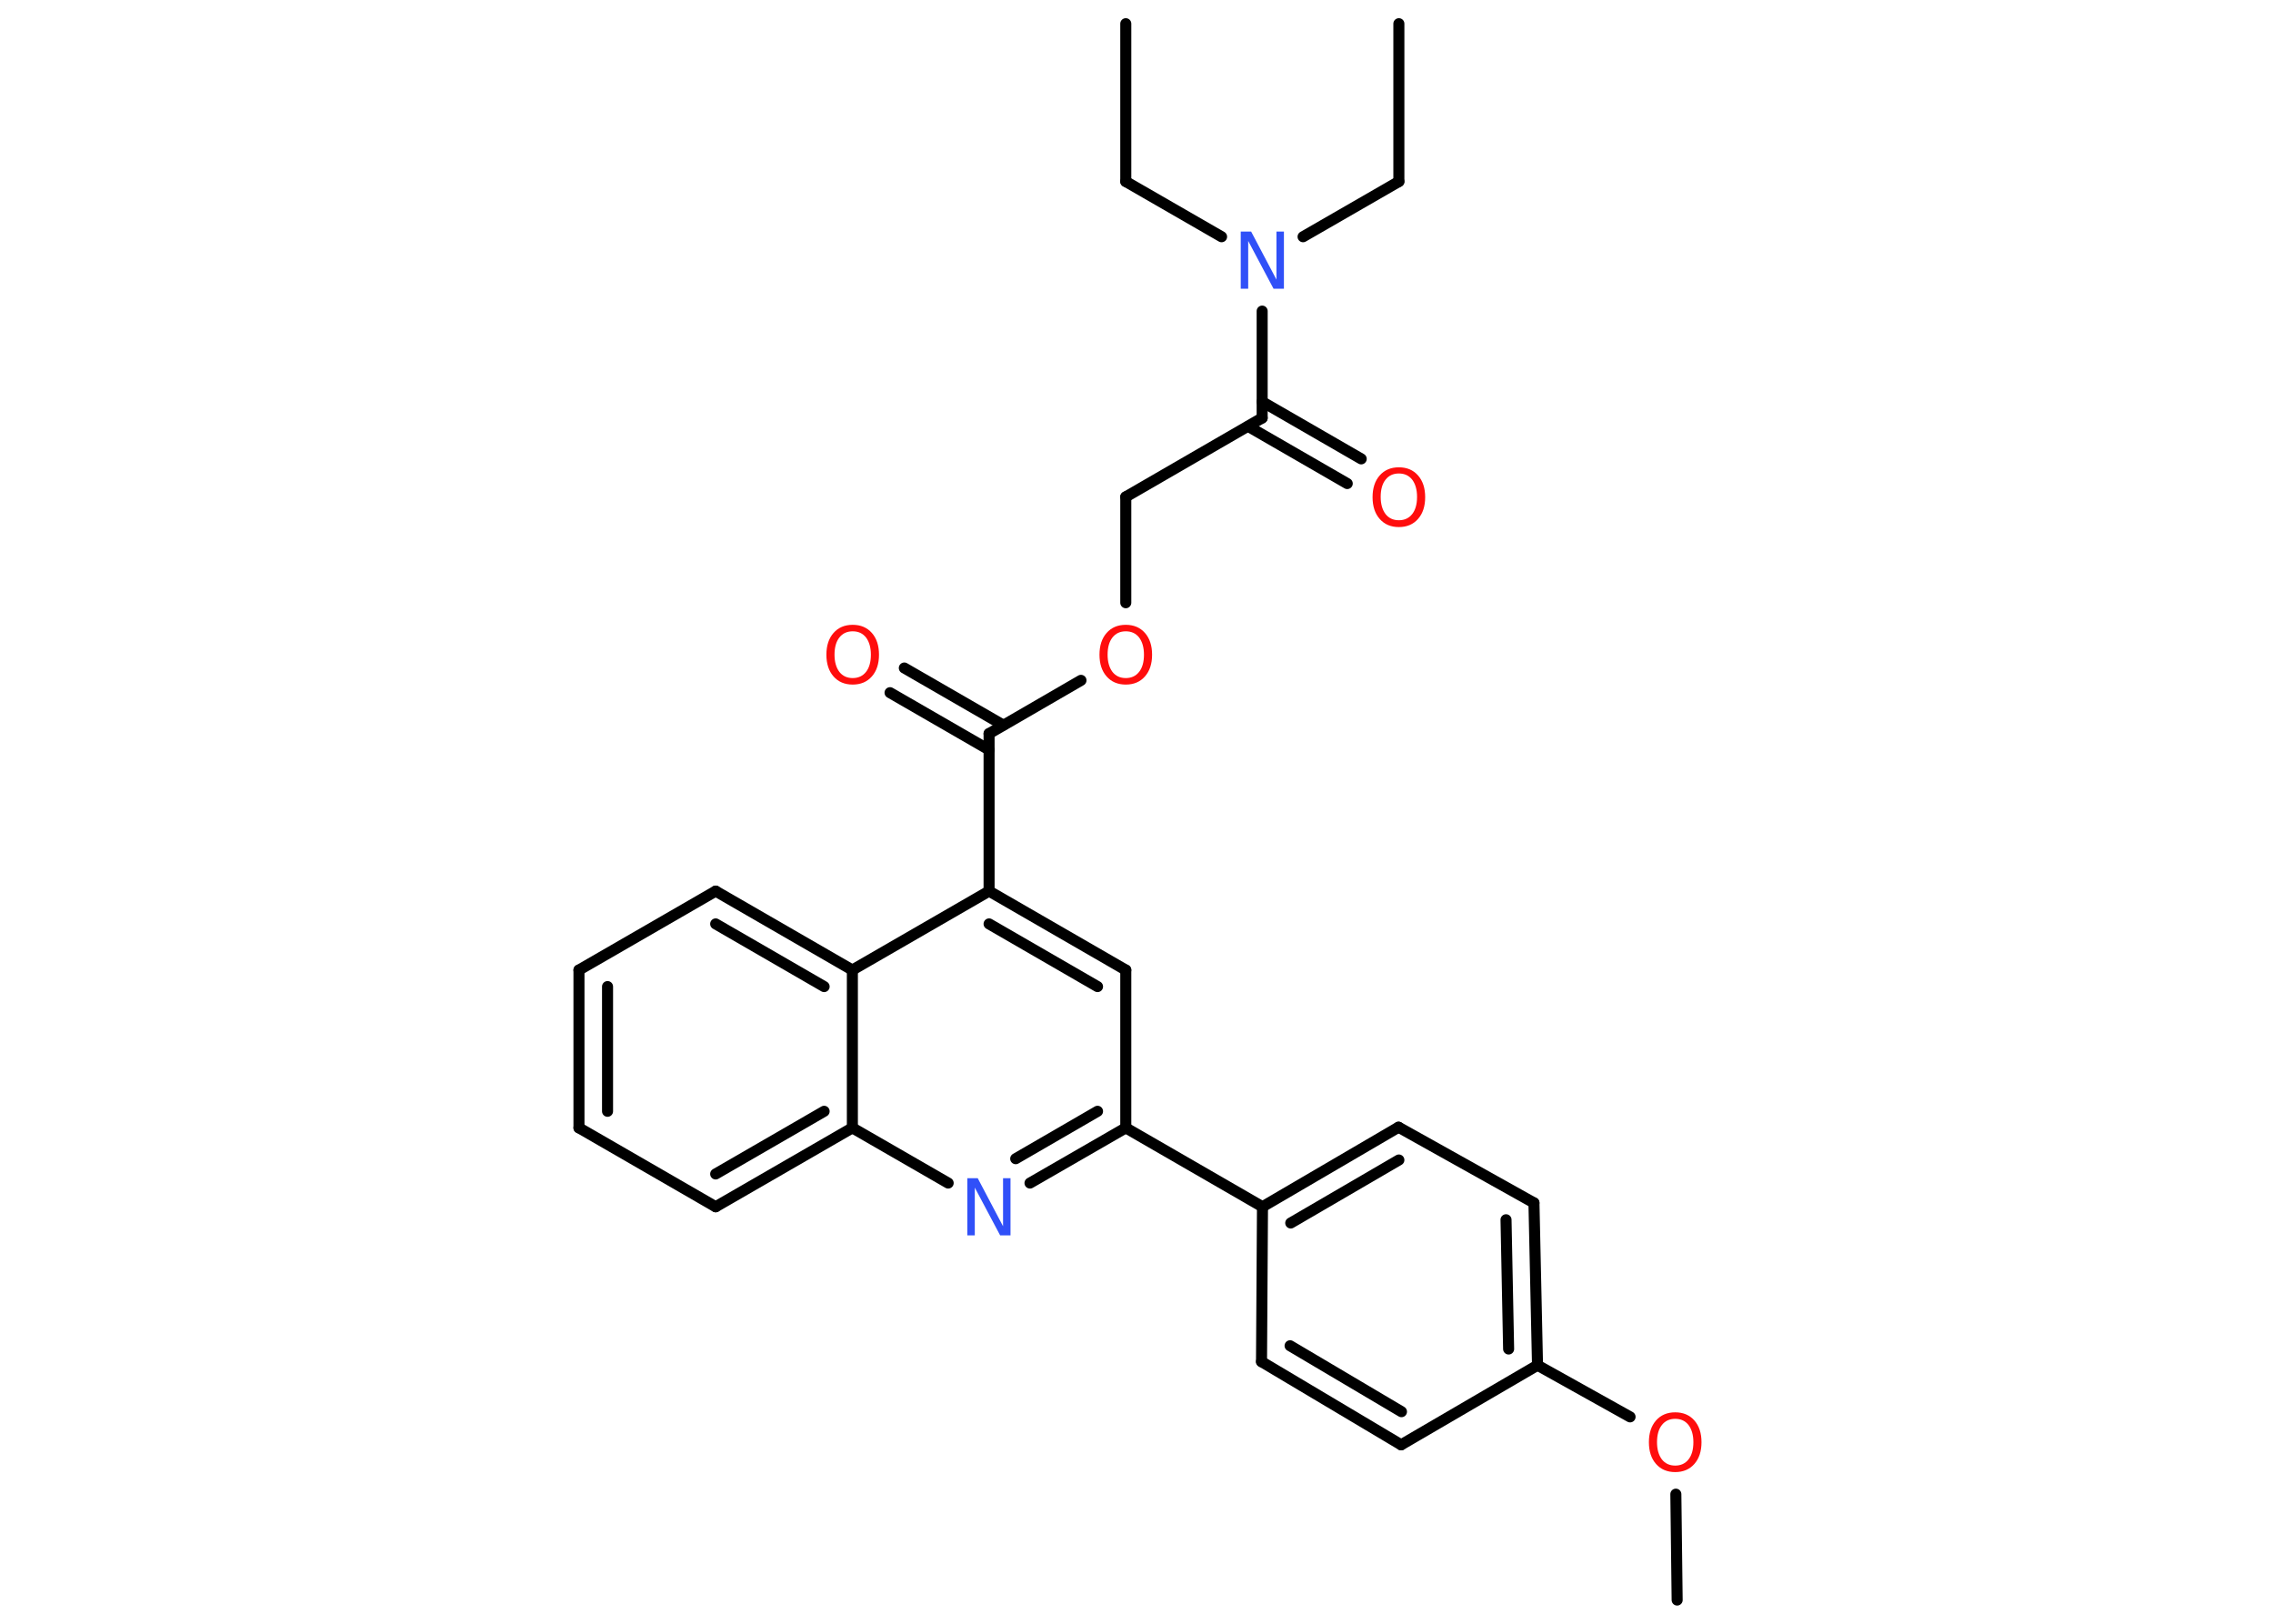 <?xml version='1.0' encoding='UTF-8'?>
<!DOCTYPE svg PUBLIC "-//W3C//DTD SVG 1.1//EN" "http://www.w3.org/Graphics/SVG/1.1/DTD/svg11.dtd">
<svg version='1.2' xmlns='http://www.w3.org/2000/svg' xmlns:xlink='http://www.w3.org/1999/xlink' width='70.0mm' height='50.0mm' viewBox='0 0 70.0 50.0'>
  <desc>Generated by the Chemistry Development Kit (http://github.com/cdk)</desc>
  <g stroke-linecap='round' stroke-linejoin='round' stroke='#000000' stroke-width='.34' fill='#FF0D0D'>
    <rect x='.0' y='.0' width='70.0' height='50.0' fill='#FFFFFF' stroke='none'/>
    <g id='mol1' class='mol'>
      <line id='mol1bnd1' class='bond' x1='43.08' y1='.73' x2='43.08' y2='5.59'/>
      <line id='mol1bnd2' class='bond' x1='43.08' y1='5.59' x2='40.13' y2='7.29'/>
      <line id='mol1bnd3' class='bond' x1='37.62' y1='7.29' x2='34.67' y2='5.59'/>
      <line id='mol1bnd4' class='bond' x1='34.67' y1='5.59' x2='34.67' y2='.73'/>
      <line id='mol1bnd5' class='bond' x1='38.87' y1='9.58' x2='38.87' y2='12.87'/>
      <g id='mol1bnd6' class='bond'>
        <line x1='38.87' y1='12.37' x2='41.92' y2='14.13'/>
        <line x1='38.44' y1='13.13' x2='41.49' y2='14.89'/>
      </g>
      <line id='mol1bnd7' class='bond' x1='38.87' y1='12.87' x2='34.67' y2='15.3'/>
      <line id='mol1bnd8' class='bond' x1='34.67' y1='15.3' x2='34.67' y2='18.56'/>
      <line id='mol1bnd9' class='bond' x1='33.29' y1='20.95' x2='30.46' y2='22.59'/>
      <g id='mol1bnd10' class='bond'>
        <line x1='30.46' y1='23.09' x2='27.41' y2='21.33'/>
        <line x1='30.9' y1='22.33' x2='27.85' y2='20.57'/>
      </g>
      <line id='mol1bnd11' class='bond' x1='30.46' y1='22.59' x2='30.46' y2='27.44'/>
      <g id='mol1bnd12' class='bond'>
        <line x1='34.67' y1='29.87' x2='30.46' y2='27.44'/>
        <line x1='33.8' y1='30.38' x2='30.46' y2='28.45'/>
      </g>
      <line id='mol1bnd13' class='bond' x1='34.67' y1='29.87' x2='34.67' y2='34.73'/>
      <line id='mol1bnd14' class='bond' x1='34.67' y1='34.73' x2='38.88' y2='37.16'/>
      <g id='mol1bnd15' class='bond'>
        <line x1='43.07' y1='34.71' x2='38.88' y2='37.16'/>
        <line x1='43.08' y1='35.72' x2='39.75' y2='37.66'/>
      </g>
      <line id='mol1bnd16' class='bond' x1='43.07' y1='34.71' x2='47.24' y2='37.04'/>
      <g id='mol1bnd17' class='bond'>
        <line x1='47.35' y1='42.04' x2='47.24' y2='37.04'/>
        <line x1='46.46' y1='41.54' x2='46.38' y2='37.56'/>
      </g>
      <line id='mol1bnd18' class='bond' x1='47.35' y1='42.04' x2='50.2' y2='43.63'/>
      <line id='mol1bnd19' class='bond' x1='51.61' y1='46.01' x2='51.65' y2='49.27'/>
      <line id='mol1bnd20' class='bond' x1='47.35' y1='42.04' x2='43.15' y2='44.49'/>
      <g id='mol1bnd21' class='bond'>
        <line x1='38.85' y1='41.93' x2='43.15' y2='44.49'/>
        <line x1='39.73' y1='41.44' x2='43.16' y2='43.47'/>
      </g>
      <line id='mol1bnd22' class='bond' x1='38.88' y1='37.16' x2='38.85' y2='41.93'/>
      <g id='mol1bnd23' class='bond'>
        <line x1='31.72' y1='36.43' x2='34.67' y2='34.73'/>
        <line x1='31.28' y1='35.68' x2='33.8' y2='34.22'/>
      </g>
      <line id='mol1bnd24' class='bond' x1='29.2' y1='36.43' x2='26.25' y2='34.73'/>
      <g id='mol1bnd25' class='bond'>
        <line x1='22.04' y1='37.16' x2='26.25' y2='34.73'/>
        <line x1='22.04' y1='36.15' x2='25.38' y2='34.22'/>
      </g>
      <line id='mol1bnd26' class='bond' x1='22.04' y1='37.16' x2='17.83' y2='34.73'/>
      <g id='mol1bnd27' class='bond'>
        <line x1='17.83' y1='29.87' x2='17.83' y2='34.73'/>
        <line x1='18.71' y1='30.38' x2='18.71' y2='34.22'/>
      </g>
      <line id='mol1bnd28' class='bond' x1='17.83' y1='29.87' x2='22.04' y2='27.44'/>
      <g id='mol1bnd29' class='bond'>
        <line x1='26.25' y1='29.87' x2='22.04' y2='27.44'/>
        <line x1='25.38' y1='30.38' x2='22.04' y2='28.45'/>
      </g>
      <line id='mol1bnd30' class='bond' x1='30.46' y1='27.44' x2='26.25' y2='29.87'/>
      <line id='mol1bnd31' class='bond' x1='26.25' y1='34.73' x2='26.25' y2='29.87'/>
      <path id='mol1atm3' class='atom' d='M38.21 7.13h.32l.78 1.48v-1.48h.23v1.76h-.32l-.78 -1.47v1.47h-.23v-1.76z' stroke='none' fill='#3050F8'/>
      <path id='mol1atm7' class='atom' d='M43.08 14.58q-.26 .0 -.41 .19q-.15 .19 -.15 .53q.0 .33 .15 .53q.15 .19 .41 .19q.26 .0 .41 -.19q.15 -.19 .15 -.53q.0 -.33 -.15 -.53q-.15 -.19 -.41 -.19zM43.08 14.39q.37 .0 .59 .25q.22 .25 .22 .67q.0 .42 -.22 .67q-.22 .25 -.59 .25q-.37 .0 -.59 -.25q-.22 -.25 -.22 -.67q.0 -.42 .22 -.67q.22 -.25 .59 -.25z' stroke='none'/>
      <path id='mol1atm9' class='atom' d='M34.67 19.44q-.26 .0 -.41 .19q-.15 .19 -.15 .53q.0 .33 .15 .53q.15 .19 .41 .19q.26 .0 .41 -.19q.15 -.19 .15 -.53q.0 -.33 -.15 -.53q-.15 -.19 -.41 -.19zM34.67 19.24q.37 .0 .59 .25q.22 .25 .22 .67q.0 .42 -.22 .67q-.22 .25 -.59 .25q-.37 .0 -.59 -.25q-.22 -.25 -.22 -.67q.0 -.42 .22 -.67q.22 -.25 .59 -.25z' stroke='none'/>
      <path id='mol1atm11' class='atom' d='M26.26 19.44q-.26 .0 -.41 .19q-.15 .19 -.15 .53q.0 .33 .15 .53q.15 .19 .41 .19q.26 .0 .41 -.19q.15 -.19 .15 -.53q.0 -.33 -.15 -.53q-.15 -.19 -.41 -.19zM26.26 19.24q.37 .0 .59 .25q.22 .25 .22 .67q.0 .42 -.22 .67q-.22 .25 -.59 .25q-.37 .0 -.59 -.25q-.22 -.25 -.22 -.67q.0 -.42 .22 -.67q.22 -.25 .59 -.25z' stroke='none'/>
      <path id='mol1atm19' class='atom' d='M51.59 43.69q-.26 .0 -.41 .19q-.15 .19 -.15 .53q.0 .33 .15 .53q.15 .19 .41 .19q.26 .0 .41 -.19q.15 -.19 .15 -.53q.0 -.33 -.15 -.53q-.15 -.19 -.41 -.19zM51.59 43.49q.37 .0 .59 .25q.22 .25 .22 .67q.0 .42 -.22 .67q-.22 .25 -.59 .25q-.37 .0 -.59 -.25q-.22 -.25 -.22 -.67q.0 -.42 .22 -.67q.22 -.25 .59 -.25z' stroke='none'/>
      <path id='mol1atm23' class='atom' d='M29.79 36.28h.32l.78 1.48v-1.48h.23v1.76h-.32l-.78 -1.47v1.47h-.23v-1.76z' stroke='none' fill='#3050F8'/>
    </g>
  </g>
</svg>
